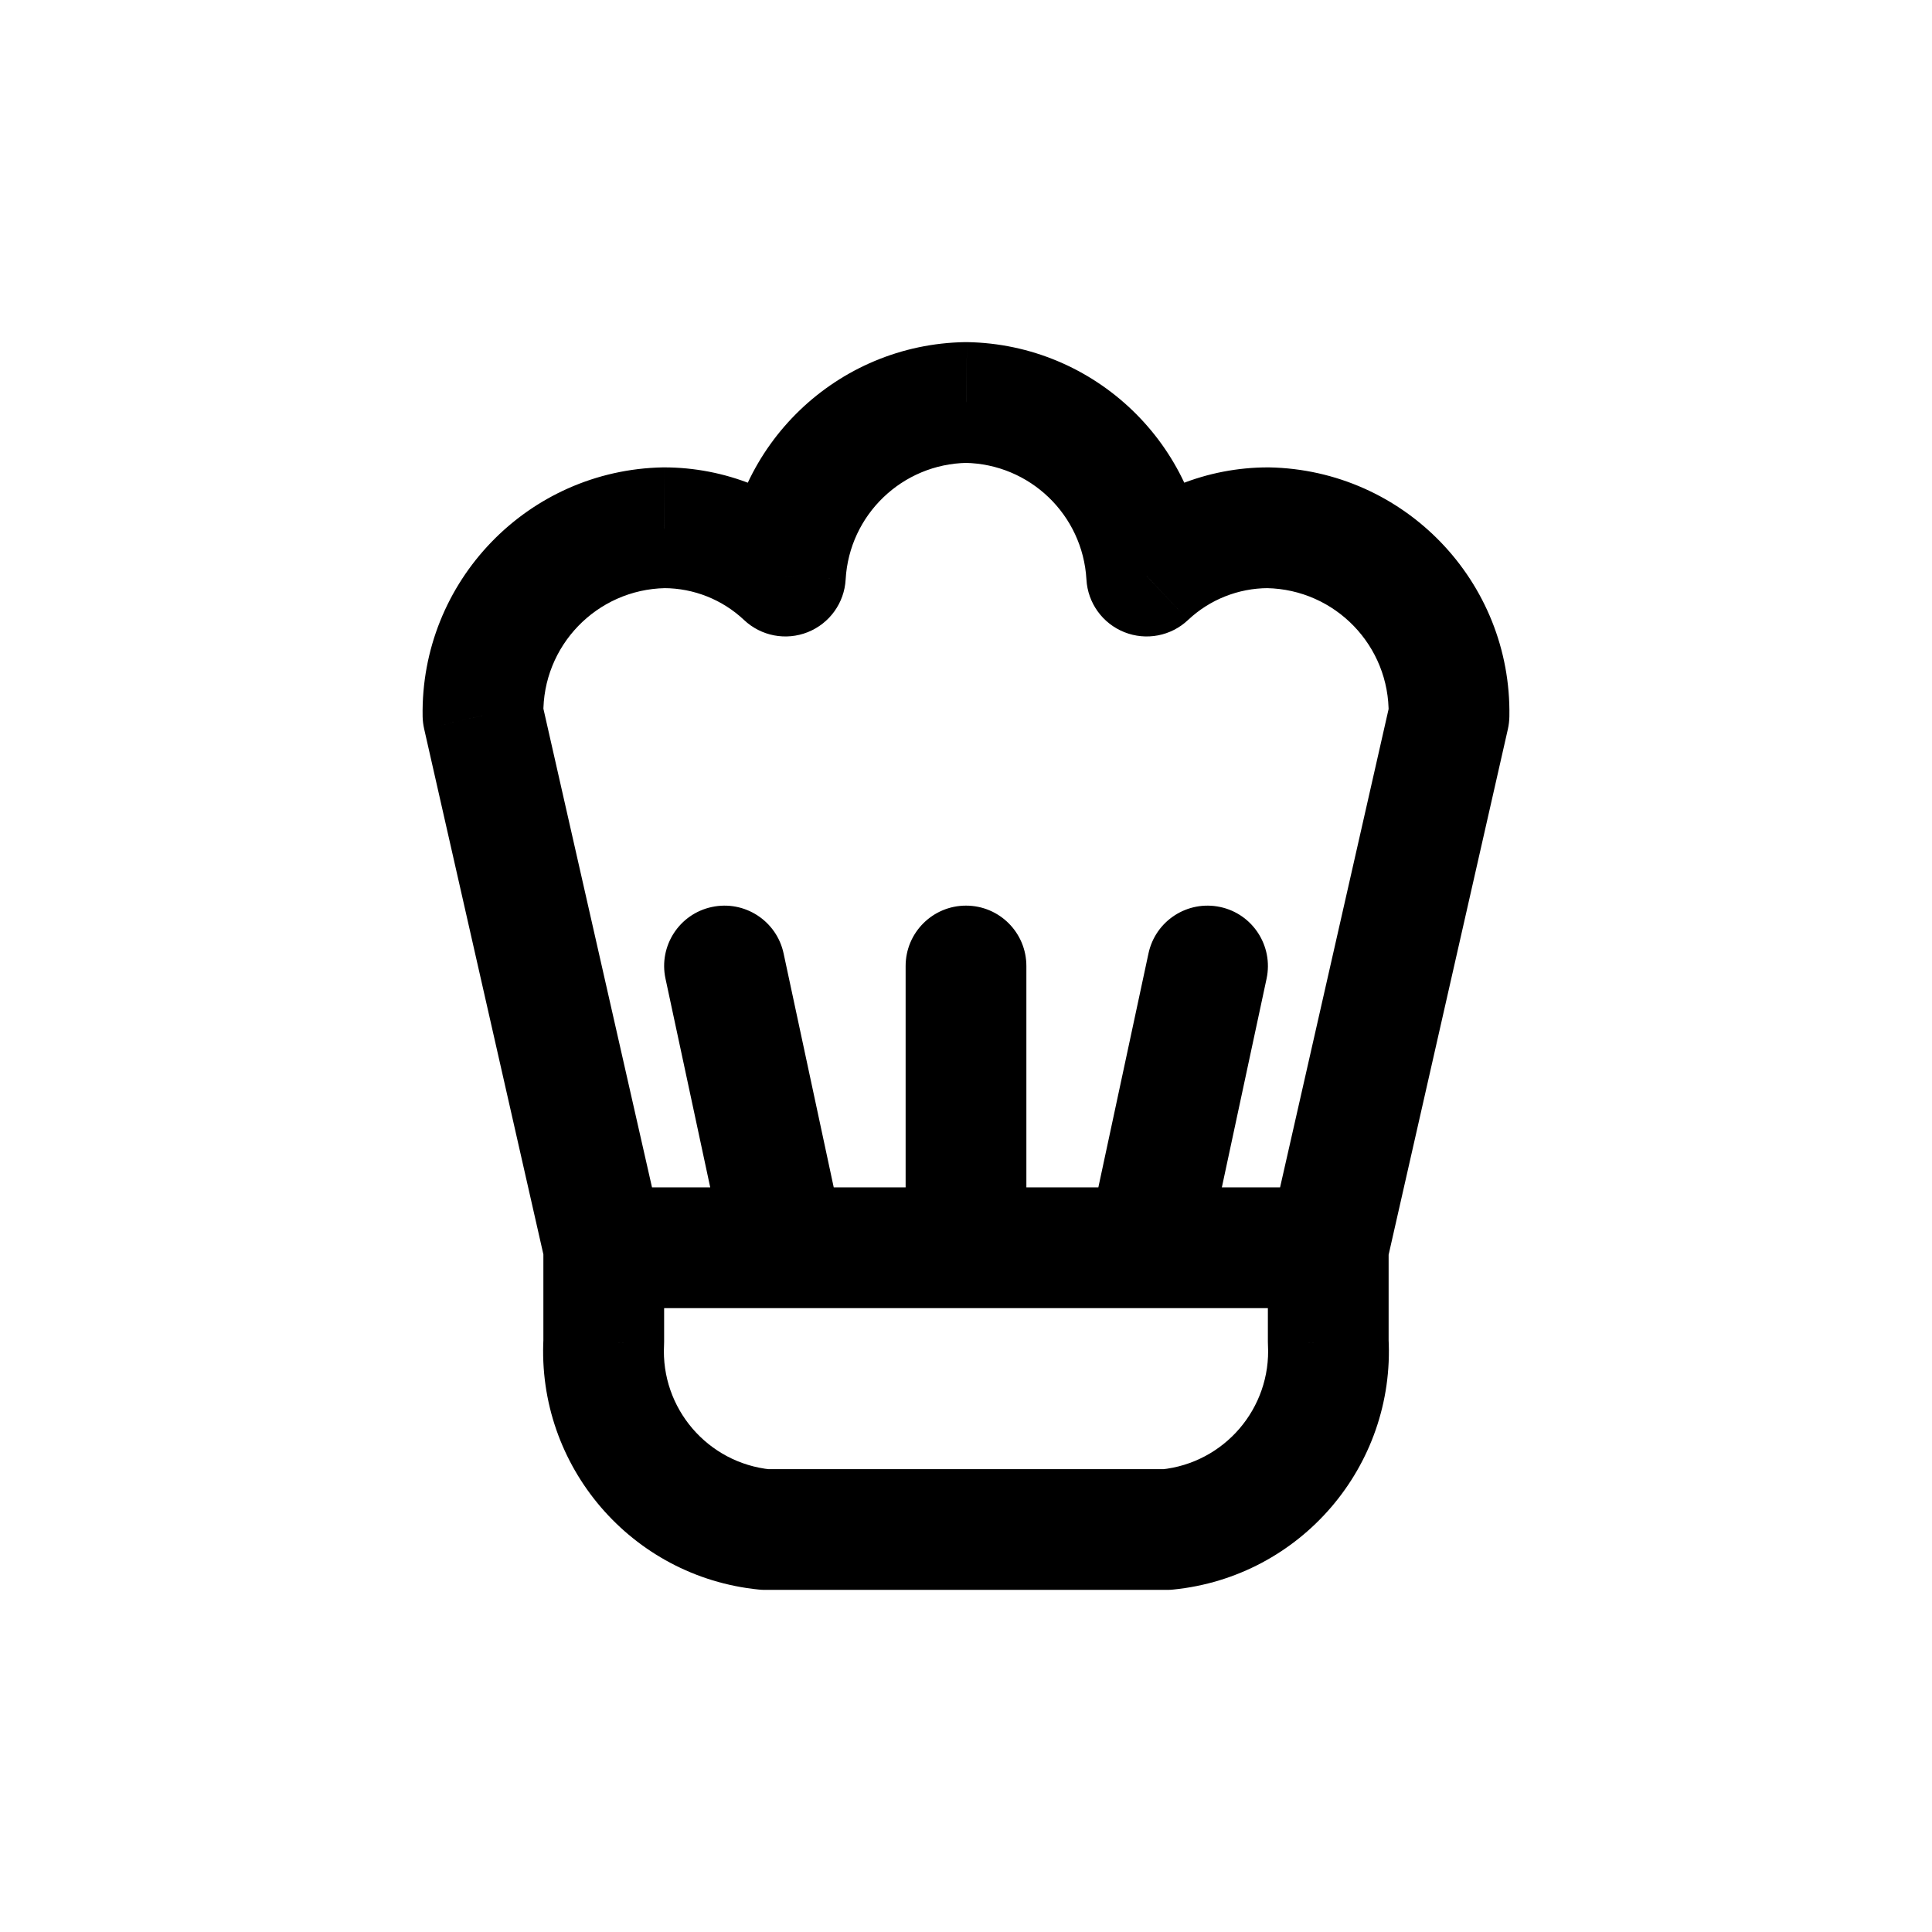 <svg width="24" height="24" viewBox="0 0 24 24" fill="none" xmlns="http://www.w3.org/2000/svg">
<path d="M6.769 15.666C6.861 16.07 7.262 16.323 7.666 16.231C8.07 16.14 8.323 15.738 8.232 15.334L6.769 15.666ZM6 8.889L5.25 8.902C5.251 8.954 5.258 9.005 5.269 9.055L6 8.889ZM8.25 6.556L8.252 5.806C8.247 5.806 8.242 5.806 8.236 5.806L8.25 6.556ZM9.756 7.156L9.242 7.701C9.454 7.902 9.763 7.961 10.034 7.853C10.305 7.745 10.489 7.49 10.505 7.198L9.756 7.156ZM12 5L12.013 4.25C12.005 4.25 11.996 4.25 11.988 4.25L12 5ZM14.244 7.156L13.496 7.198C13.512 7.49 13.696 7.745 13.967 7.853C14.238 7.961 14.547 7.902 14.759 7.701L14.244 7.156ZM15.75 6.556L15.764 5.806C15.759 5.806 15.754 5.806 15.749 5.806L15.75 6.556ZM18 8.889L18.732 9.055C18.743 9.005 18.749 8.954 18.75 8.902L18 8.889ZM15.769 15.334C15.677 15.738 15.931 16.14 16.334 16.231C16.738 16.323 17.14 16.07 17.232 15.666L15.769 15.334ZM7.5 14.75C7.086 14.75 6.75 15.086 6.75 15.5C6.75 15.914 7.086 16.25 7.5 16.25V14.75ZM9.75 16.25C10.165 16.25 10.5 15.914 10.5 15.5C10.5 15.086 10.165 14.75 9.75 14.75V16.25ZM8.25 15.5C8.25 15.086 7.915 14.75 7.5 14.75C7.086 14.75 6.75 15.086 6.75 15.5H8.25ZM7.5 16.667L8.249 16.707C8.25 16.694 8.25 16.68 8.25 16.667H7.5ZM9.5 19L9.425 19.746C9.45 19.749 9.475 19.75 9.5 19.75V19ZM14.5 19V19.75C14.525 19.75 14.55 19.749 14.575 19.746L14.5 19ZM16.5 16.667H15.75C15.75 16.68 15.751 16.694 15.751 16.707L16.5 16.667ZM17.25 15.5C17.25 15.086 16.915 14.75 16.5 14.75C16.086 14.75 15.75 15.086 15.75 15.5H17.25ZM11.25 15.5C11.25 15.914 11.586 16.25 12 16.25C12.415 16.25 12.75 15.914 12.75 15.5H11.25ZM12.75 12C12.75 11.586 12.415 11.25 12 11.25C11.586 11.25 11.25 11.586 11.25 12H12.75ZM12 16.25C12.415 16.25 12.75 15.914 12.75 15.5C12.75 15.086 12.415 14.75 12 14.75V16.25ZM9.75 14.75C9.336 14.75 9 15.086 9 15.5C9 15.914 9.336 16.25 9.75 16.25V14.75ZM12 14.75C11.586 14.75 11.25 15.086 11.25 15.5C11.25 15.914 11.586 16.25 12 16.25V14.75ZM14.25 16.25C14.665 16.25 15 15.914 15 15.5C15 15.086 14.665 14.75 14.25 14.75V16.25ZM9.017 15.657C9.104 16.062 9.502 16.32 9.908 16.233C10.312 16.147 10.57 15.748 10.484 15.343L9.017 15.657ZM9.734 11.843C9.647 11.438 9.248 11.18 8.843 11.267C8.438 11.353 8.18 11.752 8.267 12.157L9.734 11.843ZM16.5 16.25C16.915 16.25 17.25 15.914 17.25 15.5C17.25 15.086 16.915 14.75 16.5 14.75V16.25ZM14.25 14.75C13.836 14.75 13.5 15.086 13.5 15.5C13.5 15.914 13.836 16.25 14.25 16.25V14.75ZM13.517 15.343C13.43 15.748 13.688 16.147 14.093 16.233C14.498 16.32 14.897 16.062 14.984 15.657L13.517 15.343ZM15.734 12.157C15.82 11.752 15.562 11.353 15.158 11.267C14.752 11.18 14.354 11.438 14.267 11.843L15.734 12.157ZM8.232 15.334L6.732 8.723L5.269 9.055L6.769 15.666L8.232 15.334ZM6.75 8.876C6.735 8.024 7.413 7.322 8.264 7.306L8.236 5.806C6.557 5.837 5.221 7.223 5.25 8.902L6.75 8.876ZM8.249 7.306C8.618 7.307 8.973 7.448 9.242 7.701L10.271 6.611C9.725 6.095 9.003 5.807 8.252 5.806L8.249 7.306ZM10.505 7.198C10.55 6.395 11.208 5.763 12.013 5.75L11.988 4.25C10.398 4.276 9.097 5.526 9.008 7.114L10.505 7.198ZM11.988 5.75C12.793 5.763 13.45 6.395 13.496 7.198L14.993 7.114C14.904 5.526 13.603 4.276 12.013 4.25L11.988 5.75ZM14.759 7.701C15.028 7.448 15.383 7.307 15.752 7.306L15.749 5.806C14.998 5.807 14.276 6.095 13.73 6.611L14.759 7.701ZM15.736 7.306C16.588 7.322 17.265 8.024 17.25 8.876L18.75 8.902C18.78 7.223 17.444 5.837 15.764 5.806L15.736 7.306ZM17.269 8.723L15.769 15.334L17.232 15.666L18.732 9.055L17.269 8.723ZM7.5 16.25H9.75V14.75H7.5V16.25ZM6.75 15.5V16.667H8.25V15.5H6.75ZM6.751 16.627C6.667 18.214 7.844 19.587 9.425 19.746L9.575 18.254C8.791 18.175 8.207 17.494 8.249 16.707L6.751 16.627ZM9.5 19.75H14.5V18.25H9.5V19.75ZM14.575 19.746C16.157 19.587 17.334 18.214 17.249 16.627L15.751 16.707C15.793 17.494 15.209 18.175 14.425 18.254L14.575 19.746ZM17.25 16.667V15.5H15.75V16.667H17.25ZM12.75 15.5V12H11.25V15.5H12.75ZM12 14.75H9.75V16.25H12V14.75ZM12 16.25H14.25V14.75H12V16.25ZM10.484 15.343L9.734 11.843L8.267 12.157L9.017 15.657L10.484 15.343ZM16.5 14.75H14.25V16.25H16.5V14.75ZM14.984 15.657L15.734 12.157L14.267 11.843L13.517 15.343L14.984 15.657Z" fill="currentColor"/>
</svg>
